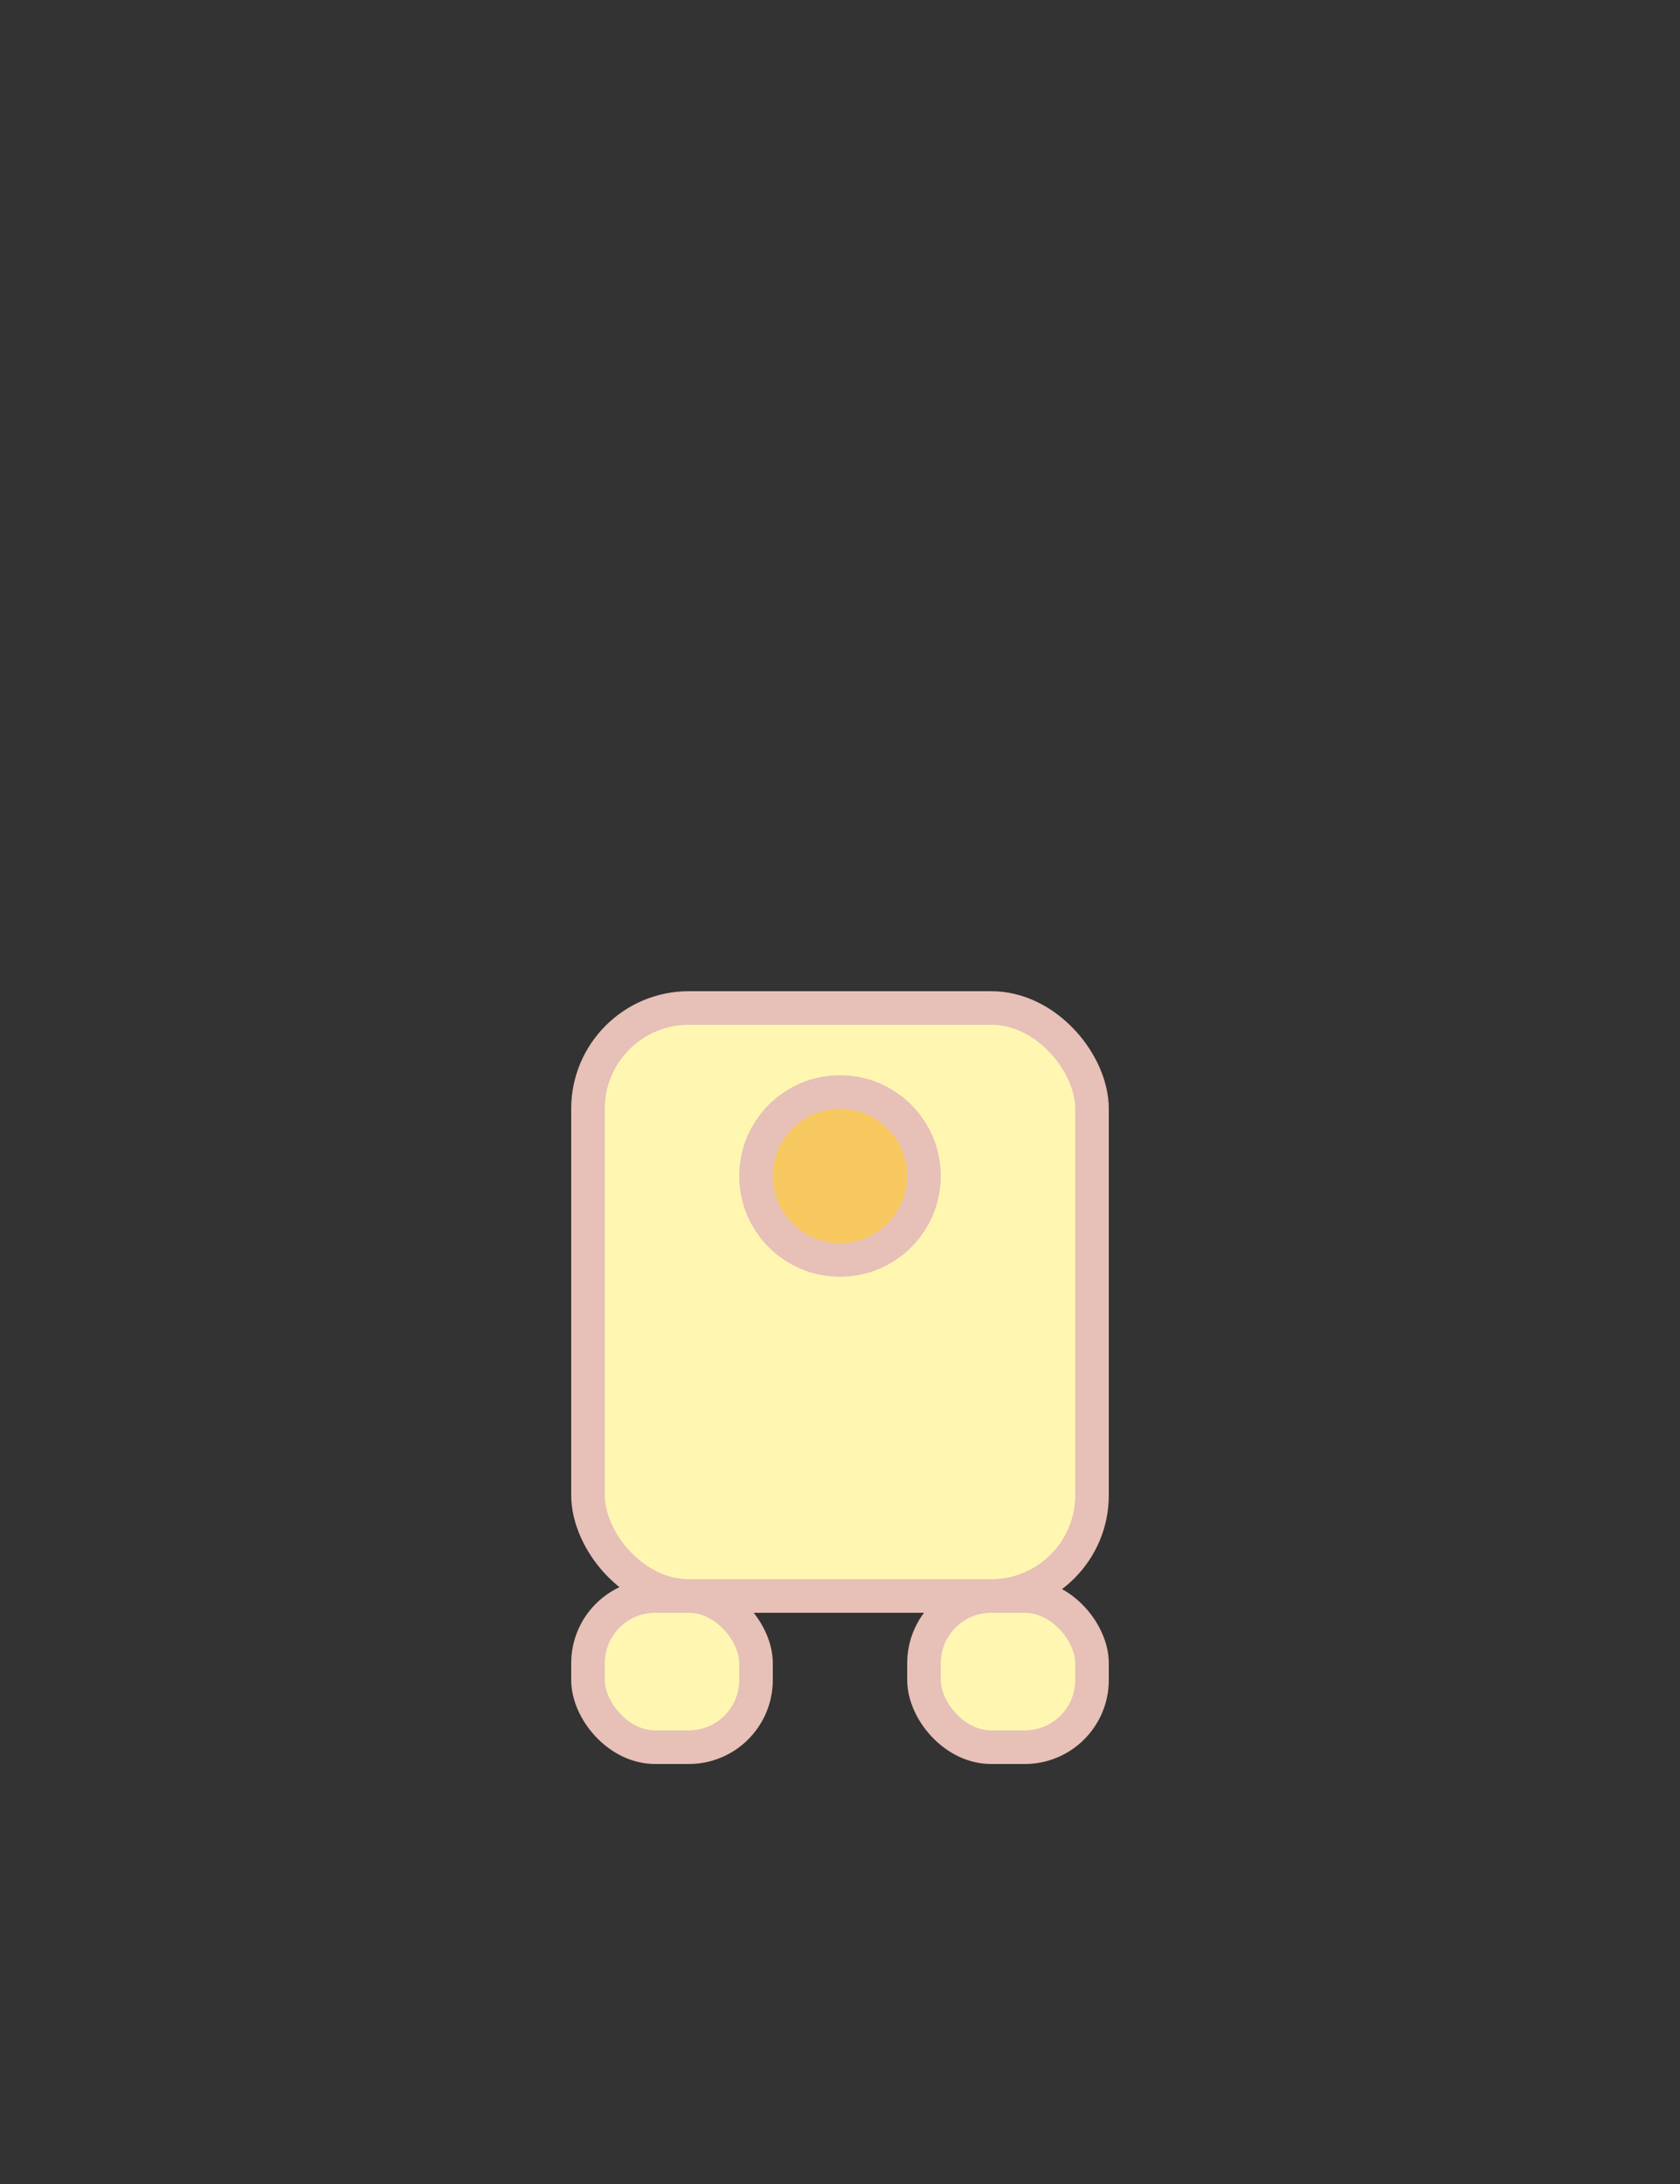 <svg width="200" height="260" viewBox="0 0 200 260" xmlns="http://www.w3.org/2000/svg">
  <rect x="0" y="0" width="200" height="260" fill="#333333" stroke="none"/>
  <g fill="none" stroke="#e7c0b8" stroke-width="4">
    <rect x="70" y="120" width="60" height="70" rx="12" fill="#fff7b1"/>
    <circle cx="100" cy="140" r="10" fill="#f7c85f"/>
    <rect x="70" y="190" width="20" height="18" rx="8" fill="#fff7b1"/>
    <rect x="110" y="190" width="20" height="18" rx="8" fill="#fff7b1"/>
  </g>
  <!-- #3 -->
</svg>